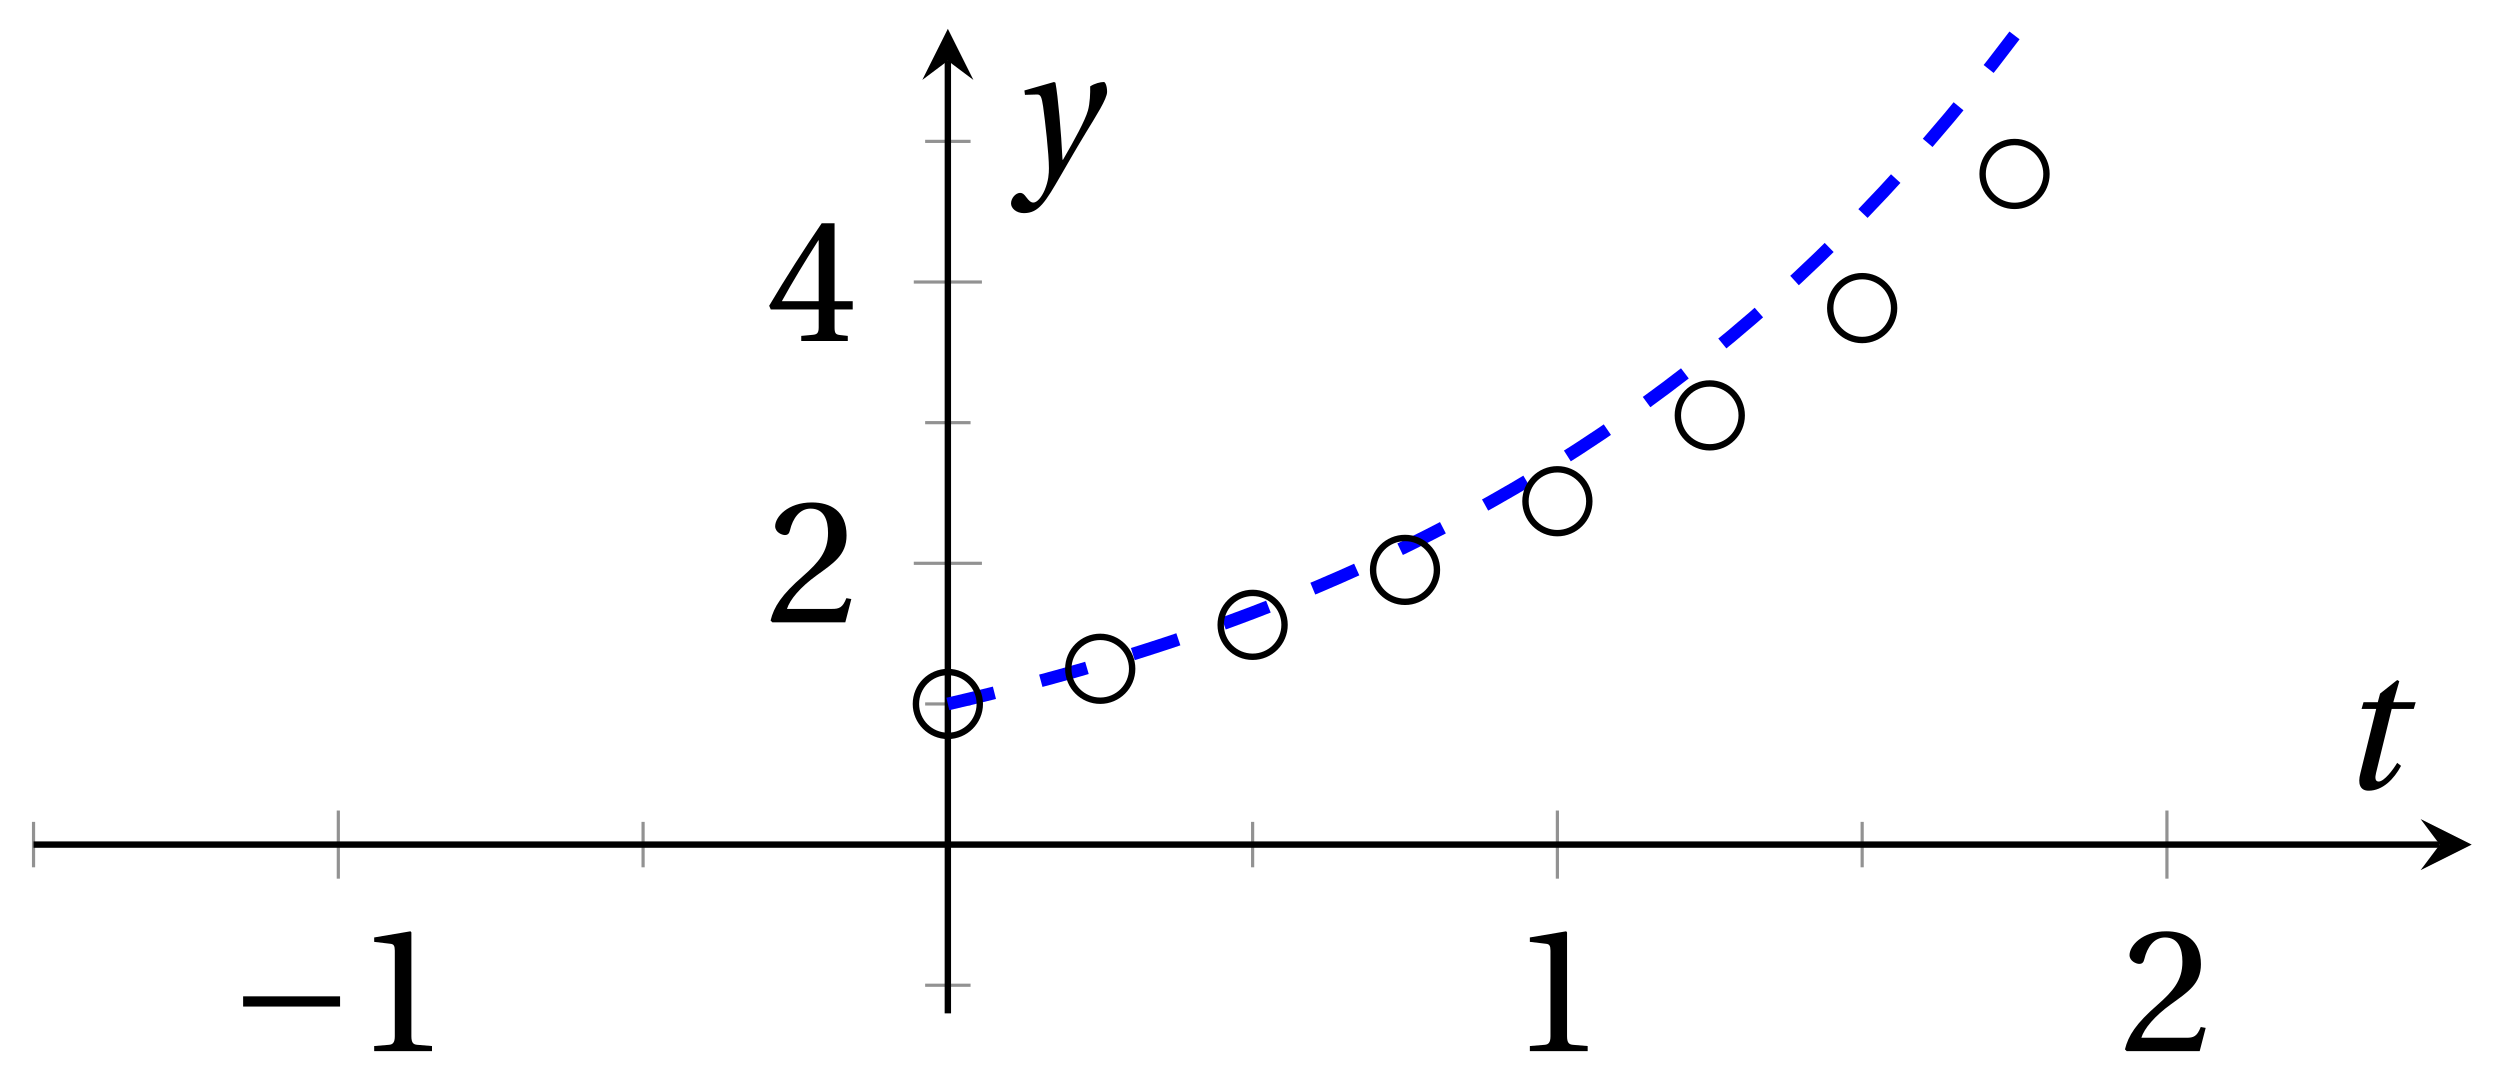 <svg xmlns="http://www.w3.org/2000/svg" xmlns:xlink="http://www.w3.org/1999/xlink" version="1.1" width="156" height="67" viewBox="0 0 156 67">
<defs>
<path id="font_1_1" d="M.635 .253V.311H.085V.253H.635Z"/>
<path id="font_2_1" d="M.437 0V.029L.353 .036C.332 .038 .32 .046 .32 .085V.674L.315 .68 .109 .645V.62L.202 .609C.219 .607 .226 .599 .226 .57V.085C.226 .066 .223 .054 .217 .047 .212 .04 .204 .037 .193 .036L.109 .029V0H.437Z"/>
<path id="font_2_2" d="M.485 .132 .457 .137C.436 .083 .416 .076 .376 .076H.12C.136 .128 .195 .199 .288 .266 .384 .336 .458 .381 .458 .493 .458 .632 .366 .68 .261 .68 .124 .68 .053 .597 .053 .545 .053 .511 .091 .495 .108 .495 .126 .495 .133 .505 .137 .522 .153 .59 .192 .645 .254 .645 .331 .645 .353 .58 .353 .507 .353 .4 .299 .34 .212 .263 .089 .156 .046 .088 .027 .01L.037 0H.451L.485 .132Z"/>
<path id="font_2_3" d="M.3 .179V.077C.3 .043 .289 .037 .265 .035L.201 .029V0H.465V.029L.42 .034C.397 .037 .39 .043 .39 .077V.179H.493V.226H.39V.668H.317C.223 .53 .111 .356 .019 .2L.028 .179H.3M.091 .226C.151 .335 .221 .45 .298 .571H.3V.226H.091Z"/>
<clipPath id="clip_3">
<path transform="matrix(1,0,0,-1,2.093,63.234)" d="M0 0H152.141V61.433H0Z"/>
</clipPath>
<path id="font_4_1" d="M.428 .452 .439 .49H.312L.346 .609 .334 .616 .237 .539 .224 .49H.143L.132 .452H.215L.125 .086C.11 .029 .122-.012 .172-.012 .252-.012 .316 .054 .356 .129L.334 .146C.311 .107 .26 .04 .229 .04 .208 .04 .208 .063 .214 .088L.303 .452H.428Z"/>
<path id="font_4_2" d="M.071 .454 .074 .429 .142 .431C.164 .432 .169 .415 .177 .363 .188 .285 .21 .093 .21 .013 .21-.017 .208-.058 .186-.111 .168-.153 .142-.182 .122-.182 .107-.182 .096-.171 .081-.151 .069-.135 .061-.127 .046-.127 .02-.128-.005-.158-.005-.187-.005-.214 .024-.242 .068-.242 .153-.242 .19-.179 .278-.027 .298 .007 .358 .113 .42 .215 .477 .309 .54 .406 .54 .446 .54 .481 .529 .502 .522 .502 .503 .502 .469 .494 .444 .477 .445 .442 .443 .381 .431 .339 .415 .283 .356 .175 .29 .061H.287C.28 .214 .261 .425 .247 .498L.239 .502 .071 .454Z"/>
</defs>
<path transform="matrix(1,0,0,-1,2.093,63.234)" stroke-width=".199" stroke-linecap="butt" stroke-miterlimit="10" stroke-linejoin="miter" fill="none" stroke="#929292" d="M0 9.114V11.949M38.035 9.114V11.949M76.071 9.114V11.949M114.106 9.114V11.949"/>
<path transform="matrix(1,0,0,-1,2.093,63.234)" stroke-width=".199" stroke-linecap="butt" stroke-miterlimit="10" stroke-linejoin="miter" fill="none" stroke="#929292" d="M19.018 8.405V12.657M95.088 8.405V12.657M133.124 8.405V12.657"/>
<path transform="matrix(1,0,0,-1,2.093,63.234)" stroke-width=".199" stroke-linecap="butt" stroke-miterlimit="10" stroke-linejoin="miter" fill="none" stroke="#929292" d="M55.636 1.755H58.47M55.636 19.307H58.47M55.636 36.86H58.47M55.636 54.412H58.47"/>
<path transform="matrix(1,0,0,-1,2.093,63.234)" stroke-width=".199" stroke-linecap="butt" stroke-miterlimit="10" stroke-linejoin="miter" fill="none" stroke="#929292" d="M54.927 28.084H59.179M54.927 45.636H59.179"/>
<path transform="matrix(1,0,0,-1,2.093,63.234)" stroke-width=".399" stroke-linecap="butt" stroke-miterlimit="10" stroke-linejoin="miter" fill="none" stroke="#000000" d="M0 10.531H150.149"/>
<path transform="matrix(1,0,0,-1,152.242,52.703)" d="M1.993 0-1.196 1.594 0 0-1.196-1.594"/>
<path transform="matrix(1,0,0,-1,2.093,63.234)" stroke-width=".399" stroke-linecap="butt" stroke-miterlimit="10" stroke-linejoin="miter" fill="none" stroke="#000000" d="M57.053 0V59.44"/>
<path transform="matrix(0,-1,-1,-0,59.146,3.791)" d="M1.993 0-1.196 1.594 0 0-1.196-1.594"/>
<use data-text="&#x2212;" xlink:href="#font_1_1" transform="matrix(10.999,0,0,-10.999,14.236,65.592)"/>
<use data-text="1" xlink:href="#font_2_1" transform="matrix(10.999,0,0,-10.999,22.15,65.592)"/>
<use data-text="1" xlink:href="#font_2_1" transform="matrix(10.999,0,0,-10.999,94.264,65.592)"/>
<use data-text="2" xlink:href="#font_2_2" transform="matrix(10.999,0,0,-10.999,132.3,65.592)"/>
<use data-text="2" xlink:href="#font_2_2" transform="matrix(10.999,0,0,-10.999,47.787,38.832)"/>
<use data-text="4" xlink:href="#font_2_3" transform="matrix(10.999,0,0,-10.999,47.787,21.279)"/>
<g clip-path="url(#clip_3)">
<path transform="matrix(1,0,0,-1,2.093,63.234)" stroke-width=".797" stroke-linecap="butt" stroke-dasharray="2.989,2.989" stroke-miterlimit="10" stroke-linejoin="miter" fill="none" stroke="#0000ff" d="M57.053 19.307 58.411 19.626 59.77 19.957 61.128 20.3 62.486 20.655 63.845 21.023 65.203 21.404 66.562 21.8 67.92 22.209 69.278 22.634 70.637 23.074 71.995 23.53 73.353 24.002 74.712 24.492 76.07 24.999 77.428 25.526 78.787 26.071 80.145 26.635 81.503 27.221 82.862 27.828 84.22 28.456 85.578 29.108 86.937 29.784 88.295 30.484 89.654 31.209 91.012 31.961 92.37 32.74 93.729 33.547 95.087 34.384 96.445 35.251 97.804 36.15 99.162 37.081 100.52 38.047 101.879 39.047 103.237 40.084 104.595 41.158 105.954 42.272 107.312 43.426 108.671 44.621 110.029 45.861 111.387 47.146 112.746 48.477 114.104 49.857 115.462 51.286 116.821 52.768 118.179 54.303 119.537 55.895 120.896 57.543 122.254 59.253 123.612 61.025"/>
</g>
<path transform="matrix(1,0,0,-1,2.093,63.234)" stroke-width=".399" stroke-linecap="butt" stroke-miterlimit="10" stroke-linejoin="miter" fill="none" stroke="#000000" d="M59.046 19.307C59.046 20.408 58.153 21.3 57.053 21.3 55.953 21.3 55.06 20.408 55.06 19.307 55.06 18.207 55.953 17.315 57.053 17.315 58.153 17.315 59.046 18.207 59.046 19.307ZM57.053 19.307"/>
<path transform="matrix(1,0,0,-1,2.093,63.234)" stroke-width=".399" stroke-linecap="butt" stroke-miterlimit="10" stroke-linejoin="miter" fill="none" stroke="#000000" d="M68.554 21.501C68.554 22.602 67.662 23.494 66.562 23.494 65.461 23.494 64.569 22.602 64.569 21.501 64.569 20.401 65.461 19.509 66.562 19.509 67.662 19.509 68.554 20.401 68.554 21.501ZM66.562 21.501"/>
<path transform="matrix(1,0,0,-1,2.093,63.234)" stroke-width=".399" stroke-linecap="butt" stroke-miterlimit="10" stroke-linejoin="miter" fill="none" stroke="#000000" d="M78.063 24.244C78.063 25.344 77.171 26.237 76.071 26.237 74.97 26.237 74.078 25.344 74.078 24.244 74.078 23.143 74.97 22.251 76.071 22.251 77.171 22.251 78.063 23.143 78.063 24.244ZM76.071 24.244"/>
<path transform="matrix(1,0,0,-1,2.093,63.234)" stroke-width=".399" stroke-linecap="butt" stroke-miterlimit="10" stroke-linejoin="miter" fill="none" stroke="#000000" d="M87.572 27.672C87.572 28.773 86.68 29.665 85.58 29.665 84.479 29.665 83.587 28.773 83.587 27.672 83.587 26.572 84.479 25.68 85.58 25.68 86.68 25.68 87.572 26.572 87.572 27.672ZM85.58 27.672"/>
<path transform="matrix(1,0,0,-1,2.093,63.234)" stroke-width=".399" stroke-linecap="butt" stroke-miterlimit="10" stroke-linejoin="miter" fill="none" stroke="#000000" d="M97.081 31.957C97.081 33.058 96.189 33.95 95.088 33.95 93.988 33.95 93.096 33.058 93.096 31.957 93.096 30.857 93.988 29.965 95.088 29.965 96.189 29.965 97.081 30.857 97.081 31.957ZM95.088 31.957"/>
<path transform="matrix(1,0,0,-1,2.093,63.234)" stroke-width=".399" stroke-linecap="butt" stroke-miterlimit="10" stroke-linejoin="miter" fill="none" stroke="#000000" d="M106.59 37.314C106.59 38.414 105.698 39.306 104.597 39.306 103.497 39.306 102.605 38.414 102.605 37.314 102.605 36.213 103.497 35.321 104.597 35.321 105.698 35.321 106.59 36.213 106.59 37.314ZM104.597 37.314"/>
<path transform="matrix(1,0,0,-1,2.093,63.234)" stroke-width=".399" stroke-linecap="butt" stroke-miterlimit="10" stroke-linejoin="miter" fill="none" stroke="#000000" d="M116.099 44.009C116.099 45.11 115.207 46.002 114.106 46.002 113.006 46.002 112.114 45.11 112.114 44.009 112.114 42.909 113.006 42.017 114.106 42.017 115.207 42.017 116.099 42.909 116.099 44.009ZM114.106 44.009"/>
<path transform="matrix(1,0,0,-1,2.093,63.234)" stroke-width=".399" stroke-linecap="butt" stroke-miterlimit="10" stroke-linejoin="miter" fill="none" stroke="#000000" d="M125.607 52.379C125.607 53.479 124.715 54.372 123.615 54.372 122.514 54.372 121.622 53.479 121.622 52.379 121.622 51.279 122.514 50.386 123.615 50.386 124.715 50.386 125.607 51.279 125.607 52.379ZM123.615 52.379"/>
<path transform="matrix(1,0,0,-1,2.093,63.234)" stroke-width=".399" stroke-linecap="butt" stroke-miterlimit="10" stroke-linejoin="miter" fill="none" stroke="#000000" d=""/>
<use data-text="t" xlink:href="#font_4_1" transform="matrix(10.999,0,0,-10.999,145.91,49.208)"/>
<use data-text="y" xlink:href="#font_4_2" transform="matrix(10.999,0,0,-10.999,63.143,10.638)"/>
</svg>
